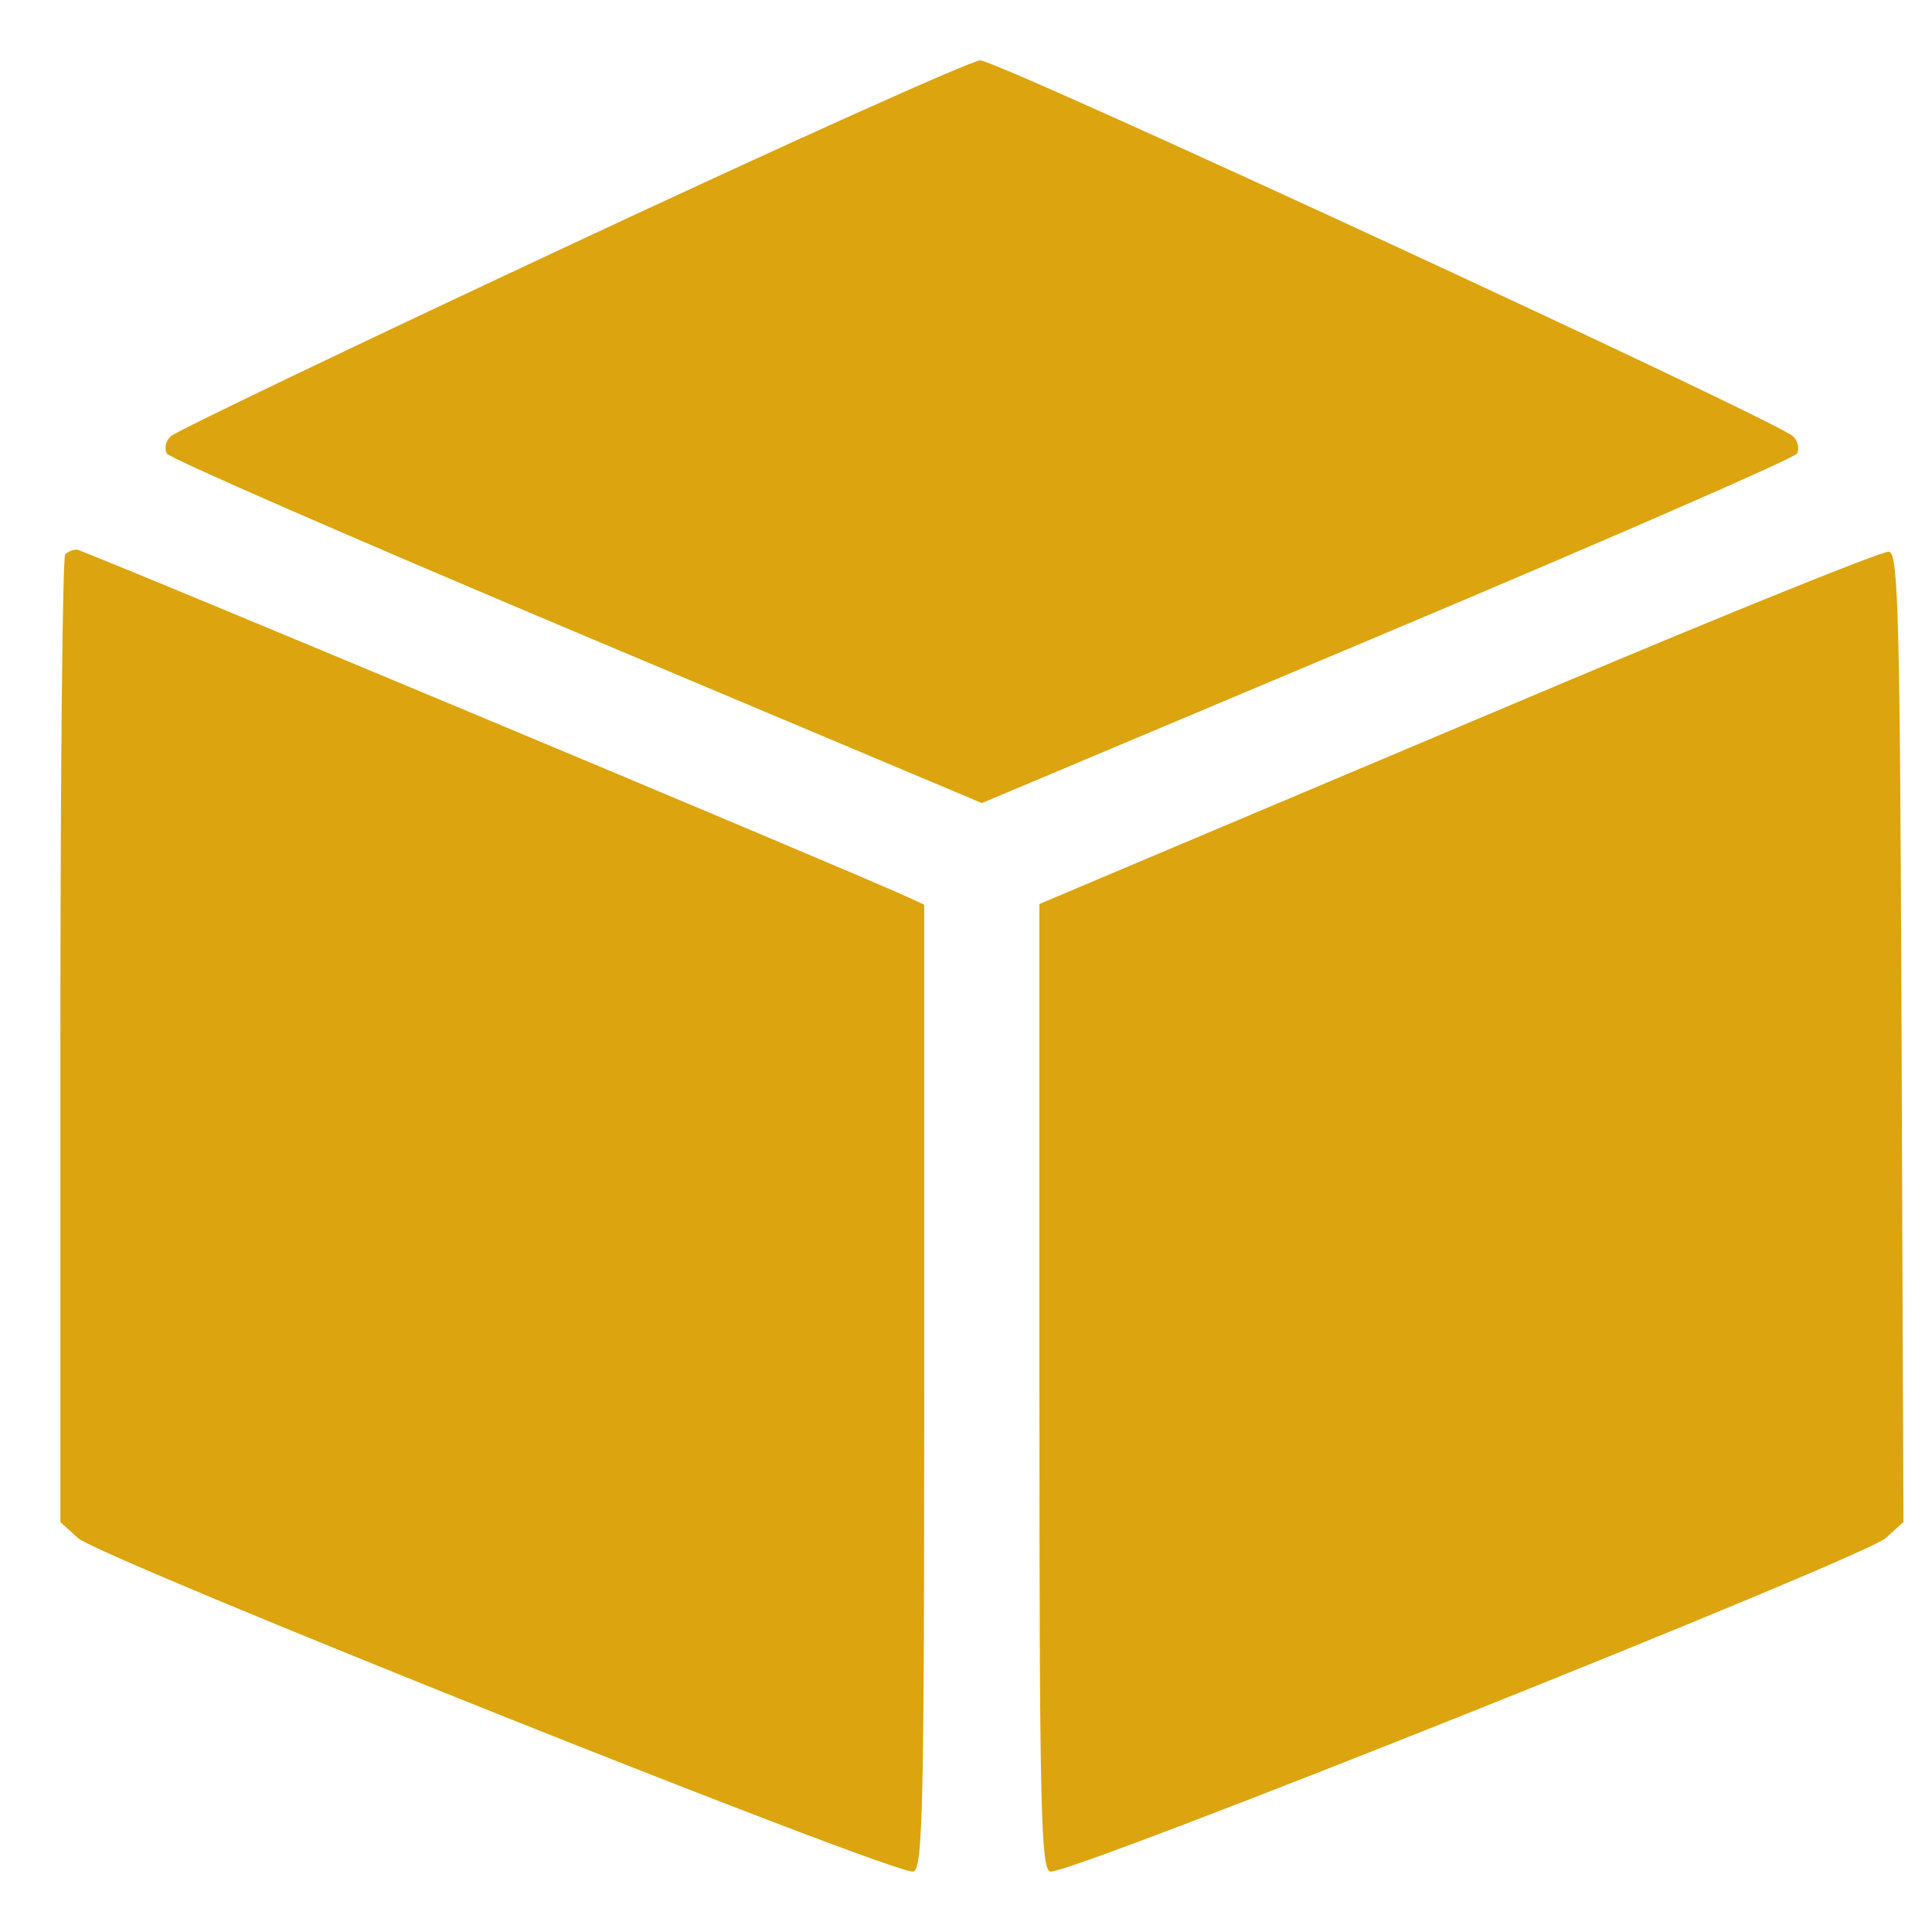 <svg width="24" height="24" viewBox="0 0 24 24" fill="none" xmlns="http://www.w3.org/2000/svg">
<path fill-rule="evenodd" clip-rule="evenodd" d="M7.099 3.034C4.419 4.287 2.177 5.362 2.117 5.422C2.057 5.481 2.038 5.578 2.074 5.636C2.11 5.694 4.402 6.694 7.168 7.859L12.197 9.976L17.226 7.859C19.992 6.694 22.284 5.694 22.32 5.636C22.356 5.578 22.336 5.481 22.277 5.422C22.086 5.231 12.39 0.746 12.177 0.75C12.065 0.752 9.78 1.78 7.099 3.034ZM0.81 6.887C0.777 6.919 0.75 9.638 0.75 12.927V18.908L0.967 19.105C1.244 19.356 11.169 23.318 11.348 23.249C11.464 23.205 11.481 22.431 11.481 17.218V11.238L11.259 11.136C10.489 10.785 1.023 6.827 0.954 6.827C0.907 6.827 0.842 6.854 0.81 6.887ZM19.306 8.53C17.093 9.464 14.749 10.454 14.097 10.729L12.912 11.23V17.214C12.912 22.431 12.929 23.205 13.045 23.249C13.225 23.318 23.15 19.355 23.427 19.105L23.645 18.907L23.622 12.891C23.602 7.624 23.582 6.871 23.465 6.853C23.391 6.841 21.52 7.596 19.306 8.53Z" fill="#DCA40E"/>
</svg>
